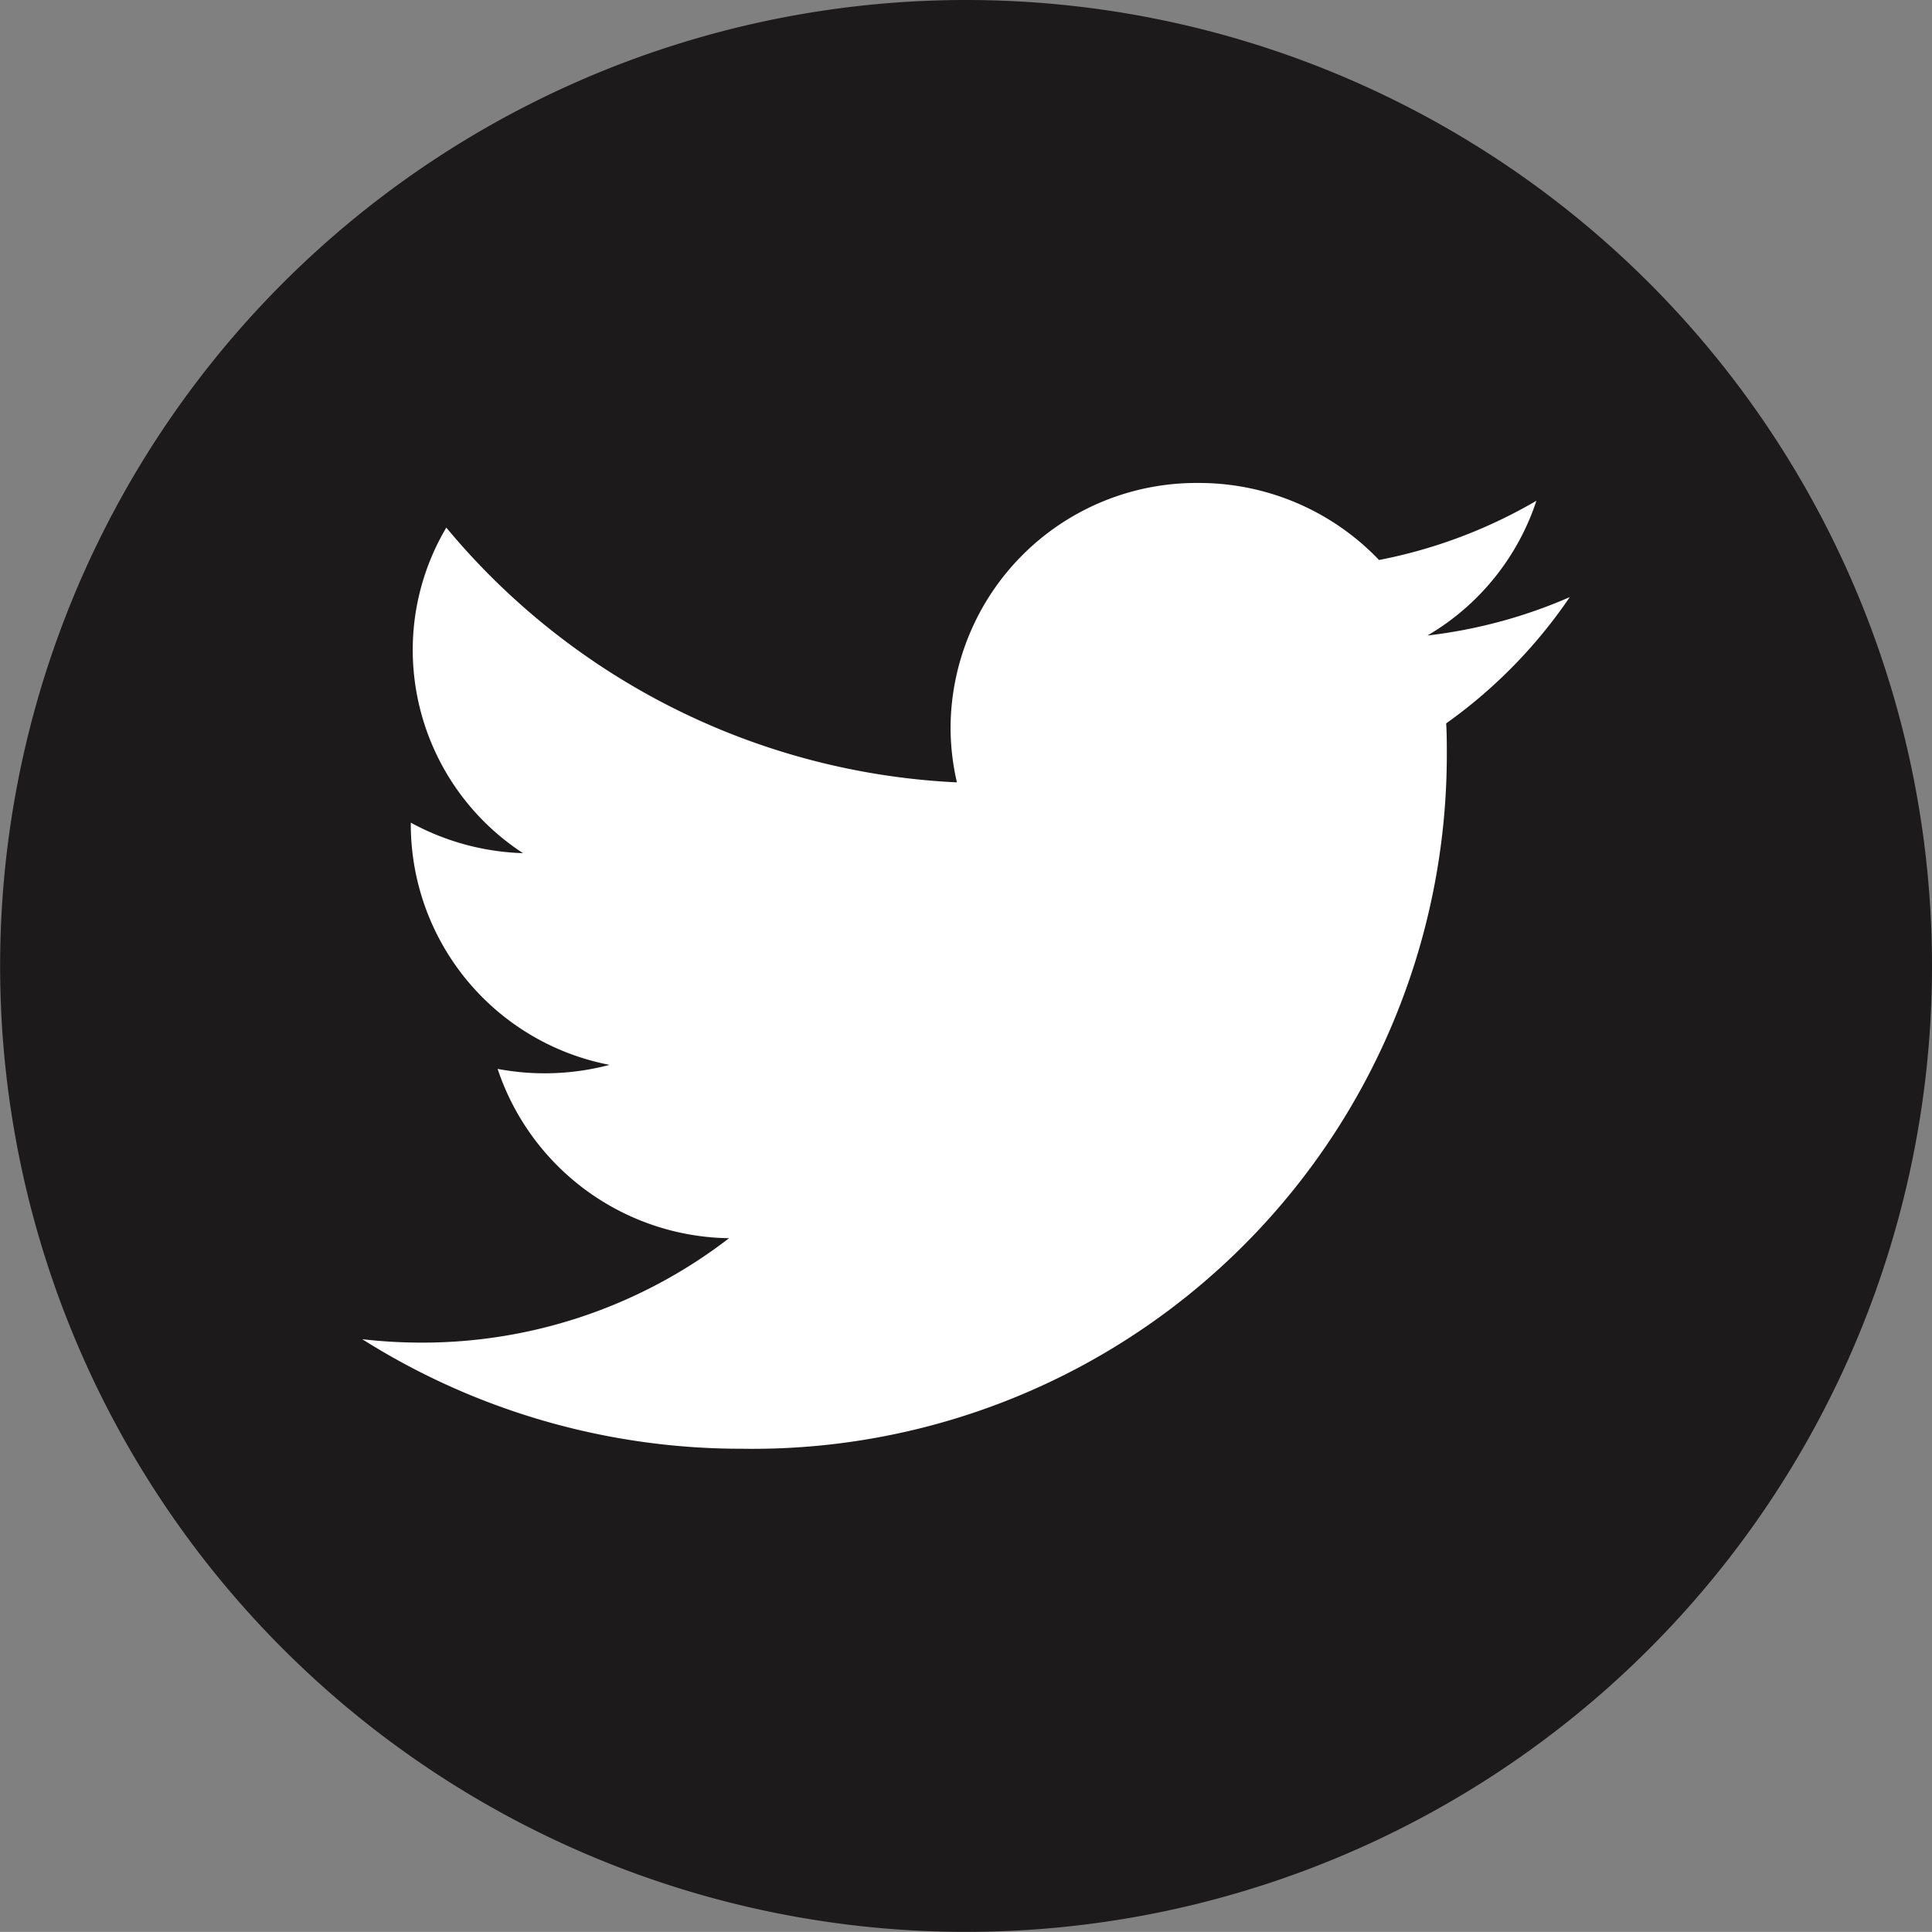 <svg xmlns="http://www.w3.org/2000/svg" width="48.003" height="48" viewBox="0 0 48.003 48">
  <rect x="0" y="0" width="48.003" height="48" fill="#808080" stroke="none"/>
  <g id="tweeter" transform="translate(-363.69 -3402.512)">
    <path id="Path_3" data-name="Path 3" d="M411.693,3426.512a24,24,0,1,1-24-24A24,24,0,0,1,411.693,3426.512Z" fill="#1d1a1b"/>
    <g id="Group_3" data-name="Group 3">
      <path id="Path_4" data-name="Path 4" d="M401.864,3414.954a12.446,12.446,0,0,1-3.91,1.472,6.184,6.184,0,0,0-4.492-1.914,6.108,6.108,0,0,0-6.154,6.059,6.037,6.037,0,0,0,.158,1.38,17.567,17.567,0,0,1-12.687-6.33,5.963,5.963,0,0,0-.834,3.047,6.035,6.035,0,0,0,2.74,5.042,6.212,6.212,0,0,1-2.788-.758v.076a6.09,6.09,0,0,0,4.938,5.942,6.3,6.3,0,0,1-2.781.1,6.152,6.152,0,0,0,5.75,4.207,12.479,12.479,0,0,1-7.646,2.594,12.713,12.713,0,0,1-1.468-.085,17.632,17.632,0,0,0,9.436,2.722,17.248,17.248,0,0,0,17.512-17.238c0-.263,0-.525-.016-.785a12.389,12.389,0,0,0,3.071-3.137,12.408,12.408,0,0,1-3.536.954A6.09,6.09,0,0,0,401.864,3414.954Z" fill="#fff"/>
    </g>
  </g>
</svg>
